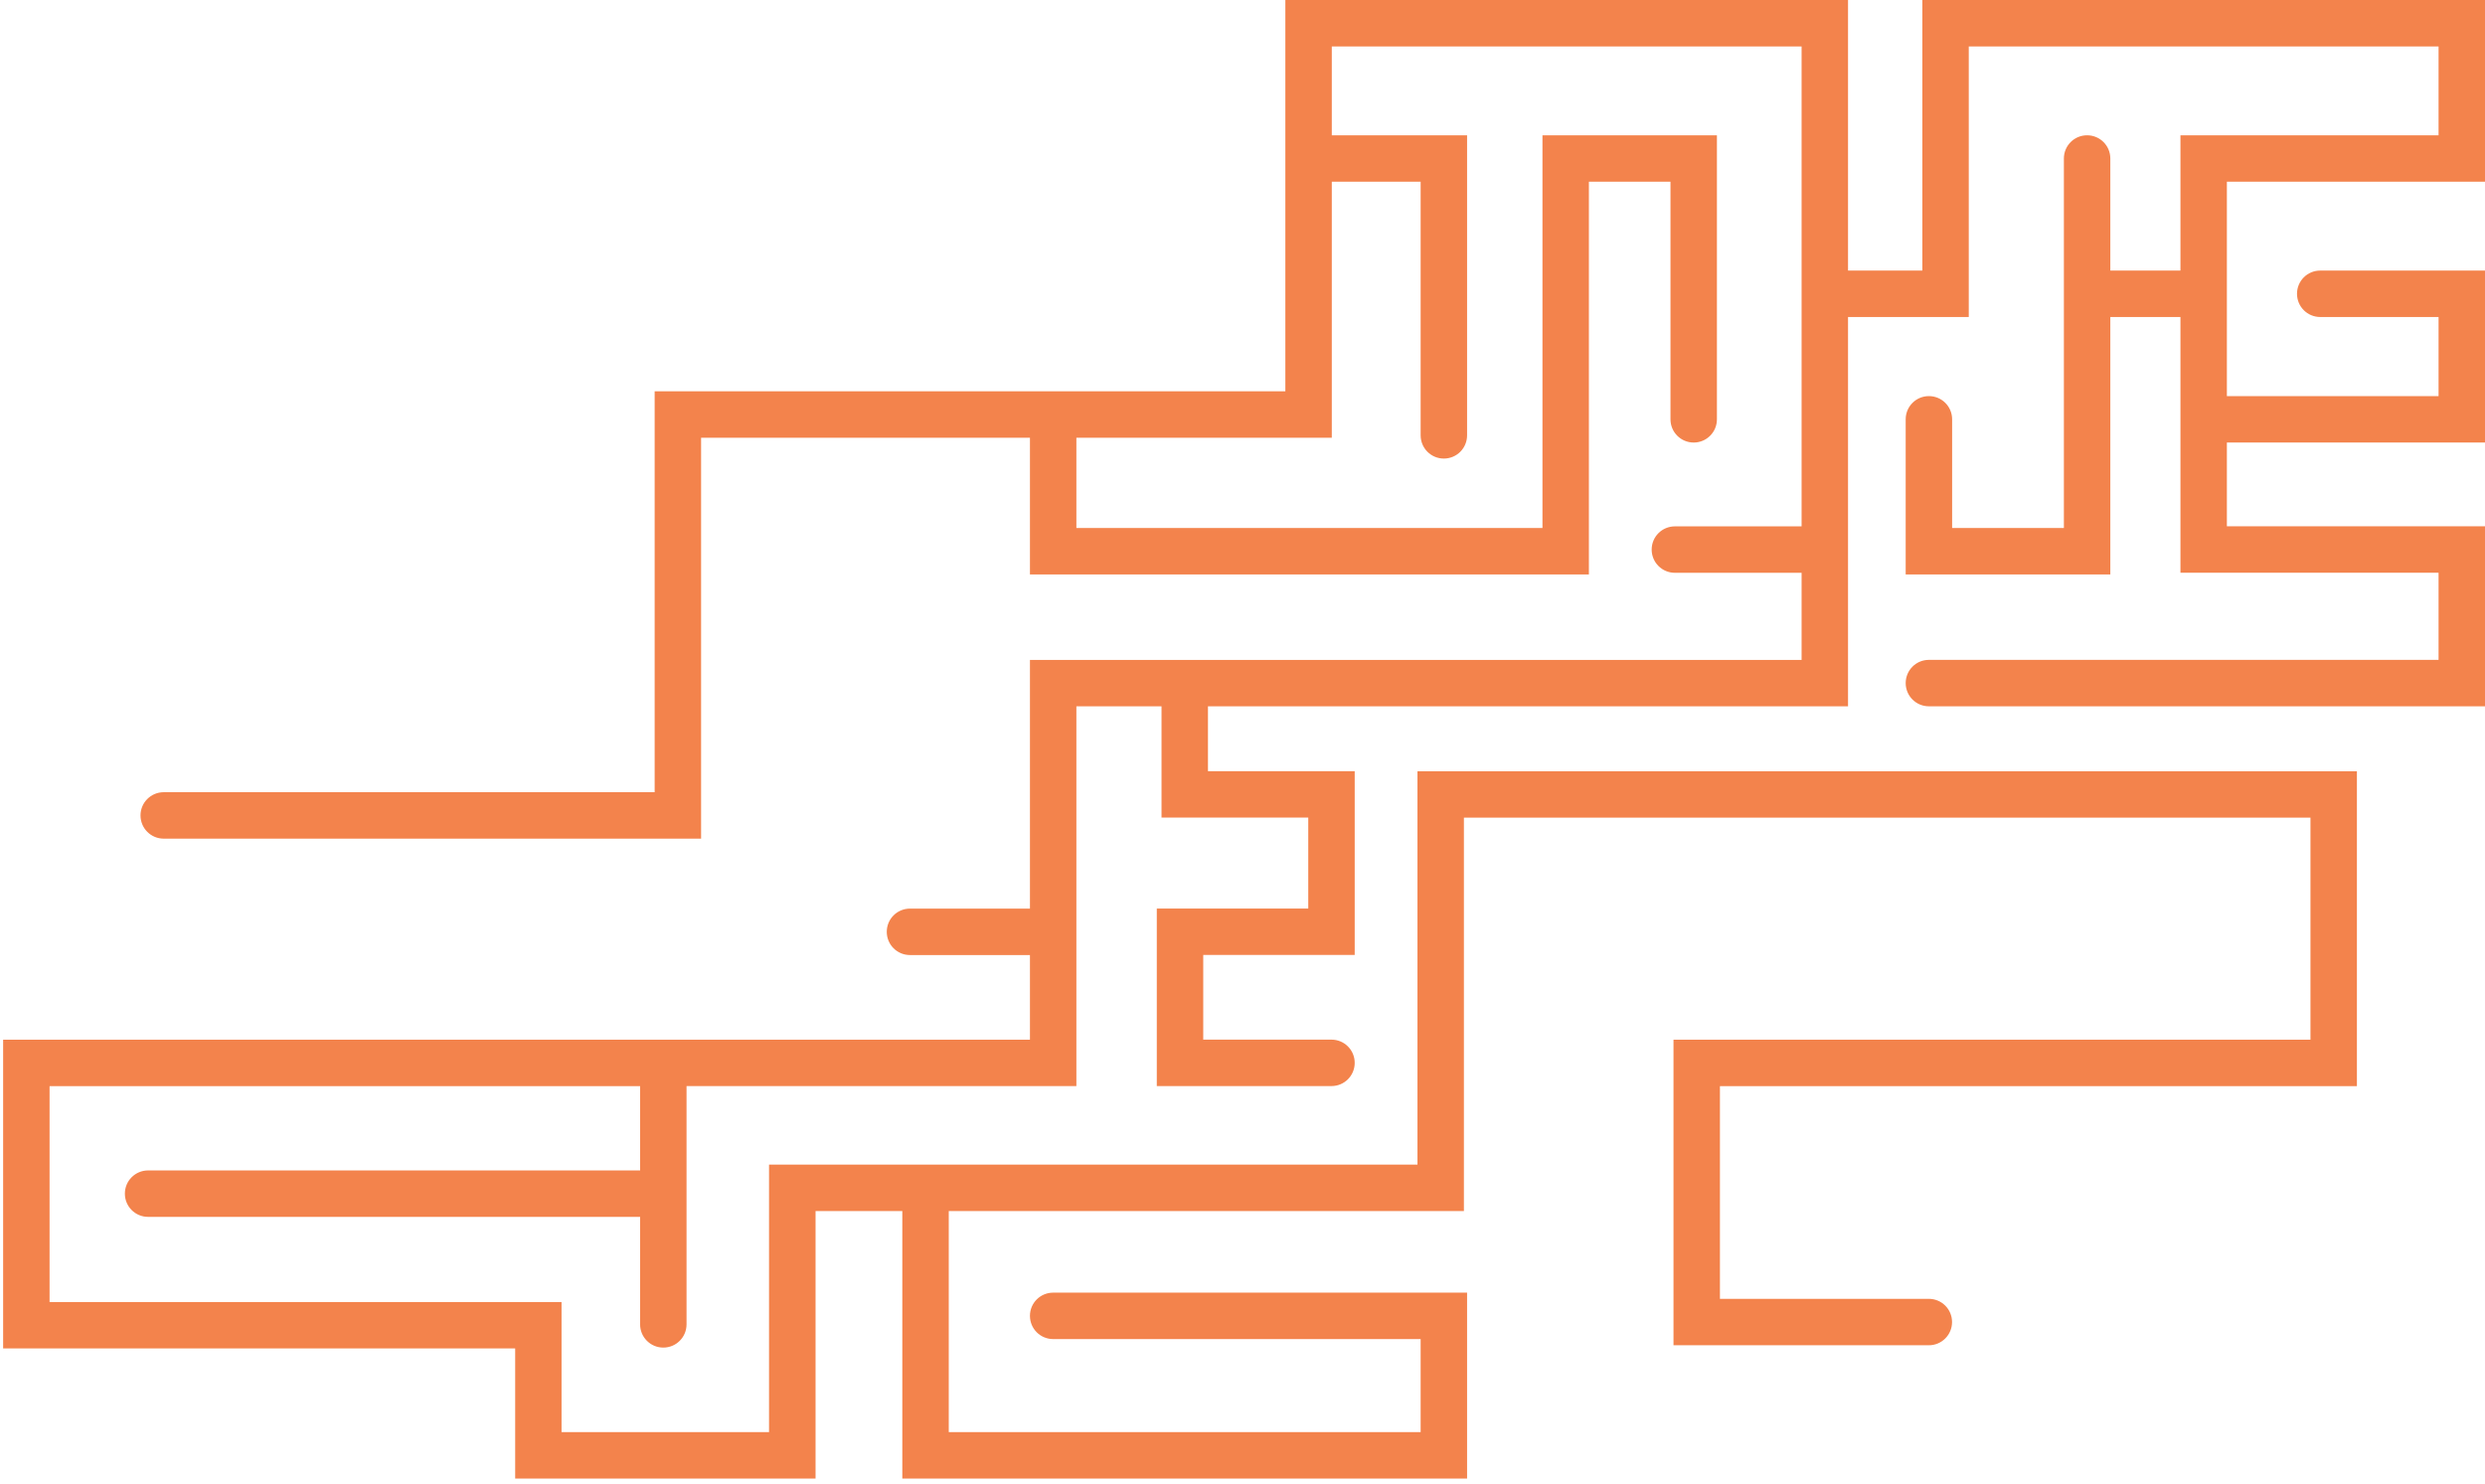 <?xml version="1.0" encoding="UTF-8" standalone="no"?><svg width='380' height='227' viewBox='0 0 380 227' fill='none' xmlns='http://www.w3.org/2000/svg'>
<path d='M380 27.789V0H293.958V41.376H282.596V0H196.553V59.839H100.108V121.146H25.036C23.072 121.146 21.486 122.732 21.486 124.696C21.486 126.661 23.072 128.247 25.036 128.247H107.209V66.94H157.497V87.841H242.971V27.789H255.446V64.124C255.446 66.088 257.031 67.674 258.996 67.674C260.961 67.674 262.547 66.088 262.547 64.124V20.688H235.87V80.74H164.598V66.94H203.654V27.789H217.241V66.573C217.241 68.538 218.827 70.124 220.792 70.124C222.757 70.124 224.342 68.538 224.342 66.573V20.688H203.654V7.101H275.495V80.492H256.12C254.156 80.492 252.57 82.078 252.57 84.042C252.57 86.007 254.156 87.593 256.12 87.593H275.495V100.919H157.497V138.946H139.152C137.188 138.946 135.602 140.532 135.602 142.497C135.602 144.461 137.188 146.047 139.152 146.047H157.497V158.995H0.478V206.206H78.78V226.101H124.713V185.198H137.98V226.101H224.342V197.673H161.047C159.083 197.673 157.497 199.259 157.497 201.223C157.497 203.188 159.083 204.774 161.047 204.774H217.241V219H145.082V185.198H223.857V125.04H353.311V158.995H255.907V205.721H294.952C296.916 205.721 298.502 204.135 298.502 202.17C298.502 200.206 296.916 198.62 294.952 198.62H263.008V166.096H360.413V117.939H216.756V178.097H117.6V219H85.87V199.105H7.579V166.096H97.883V178.985H22.646C20.681 178.985 19.095 180.571 19.095 182.535C19.095 184.5 20.681 186.086 22.646 186.086H97.883V202.525C97.883 204.49 99.469 206.076 101.433 206.076C103.398 206.076 104.984 204.49 104.984 202.525V166.084H164.598V108.009H177.617V125.028H200.057V138.934H176.895V166.084H203.607C205.572 166.084 207.158 164.499 207.158 162.534C207.158 160.569 205.572 158.983 203.607 158.983H183.996V146.035H207.158V117.927H184.718V108.009H282.596V48.477H301.059V7.101H372.899V20.688H333.428V41.376H322.705V24.239C322.705 22.274 321.12 20.688 319.155 20.688C317.19 20.688 315.604 22.274 315.604 24.239V80.74H298.514V64.124C298.514 62.159 296.928 60.573 294.964 60.573C292.999 60.573 291.413 62.159 291.413 64.124V87.841H322.705V48.477H333.428V87.581H372.899V100.908H294.964C292.999 100.908 291.413 102.493 291.413 104.458C291.413 106.423 292.999 108.009 294.964 108.009H380V80.48H340.529V67.674H380V41.376H354.803C352.838 41.376 351.252 42.962 351.252 44.927C351.252 46.891 352.838 48.477 354.803 48.477H372.899V60.573H340.529V27.789H380Z' fill='#F3834C'/>
</svg>
